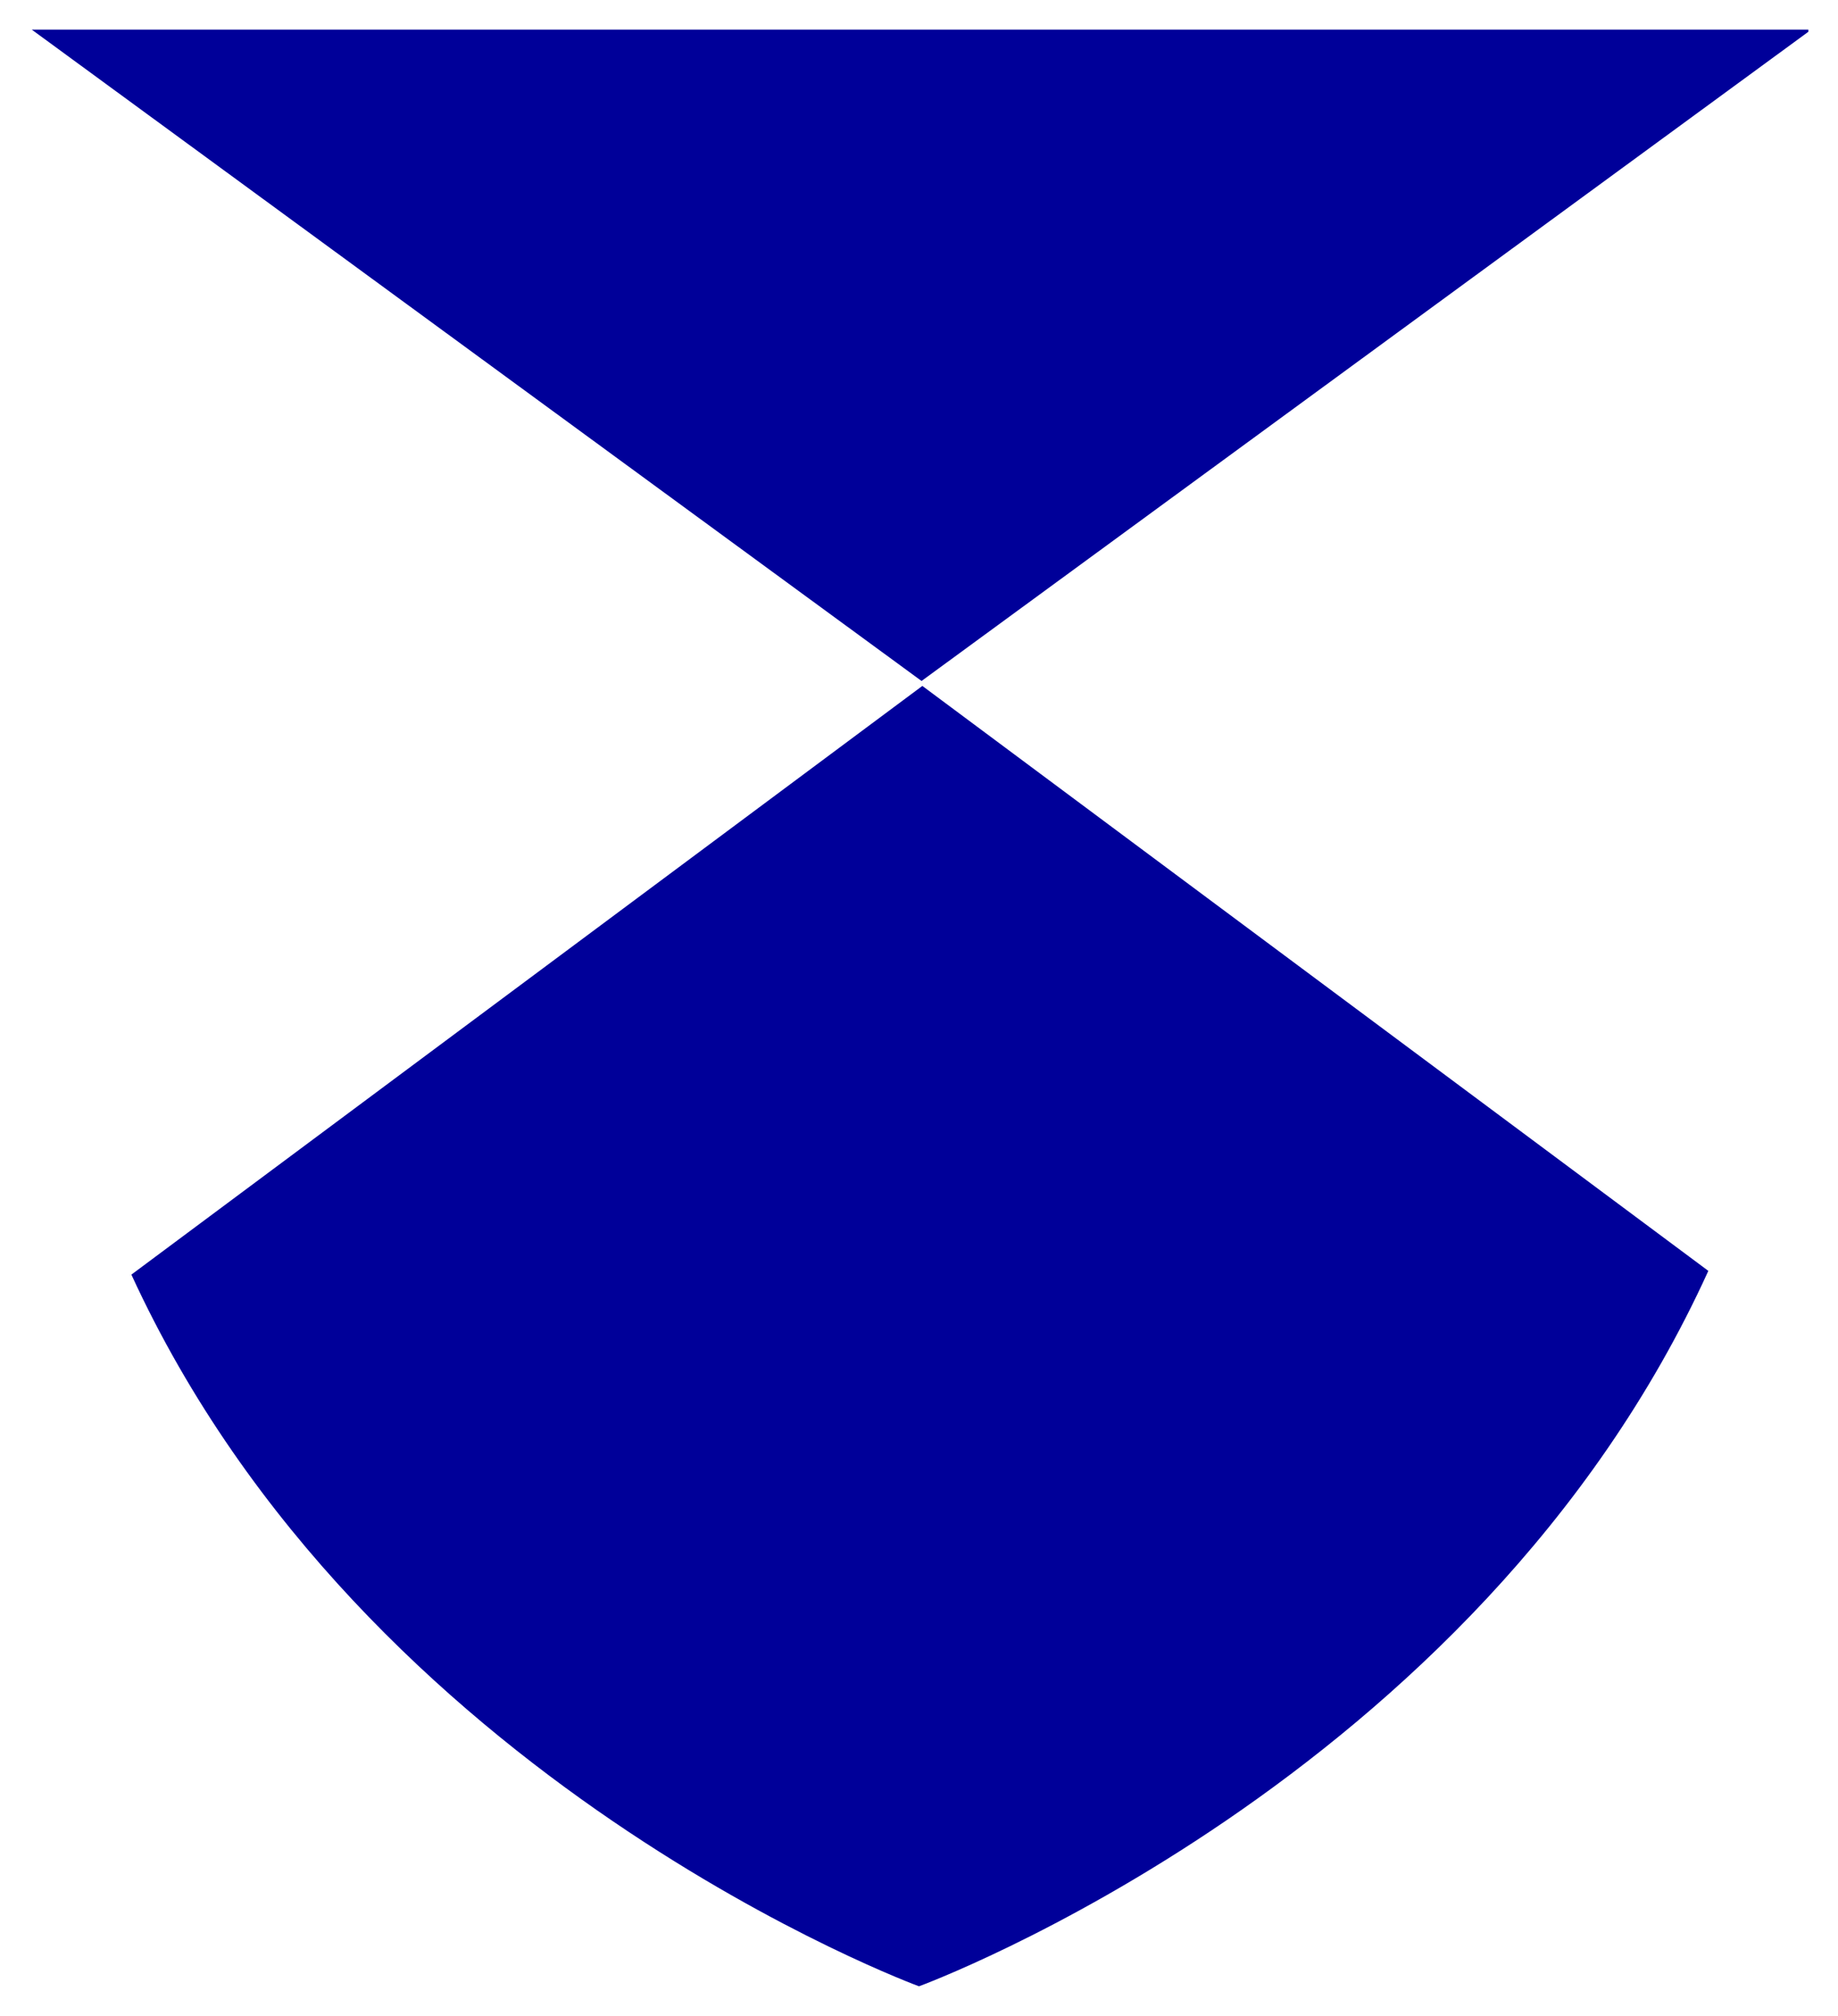 <?xml version="1.0" encoding="utf-8"?>
<svg width="30%" viewBox="-31 -31 62 68" xmlns="http://www.w3.org/2000/svg">
  <path d="M 30 -30 L 30 -29.928 L 0.086 -8.03 L -29.928 -30 Z M 0 36 C 0 36 -18.693 29.146 -26.568 11.994 L 0.113 -7.863 L 26.626 11.868 C 18.785 29.112 0 36 0 36 Z" style="fill:#000099;strokeWidth:0"/>
</svg>